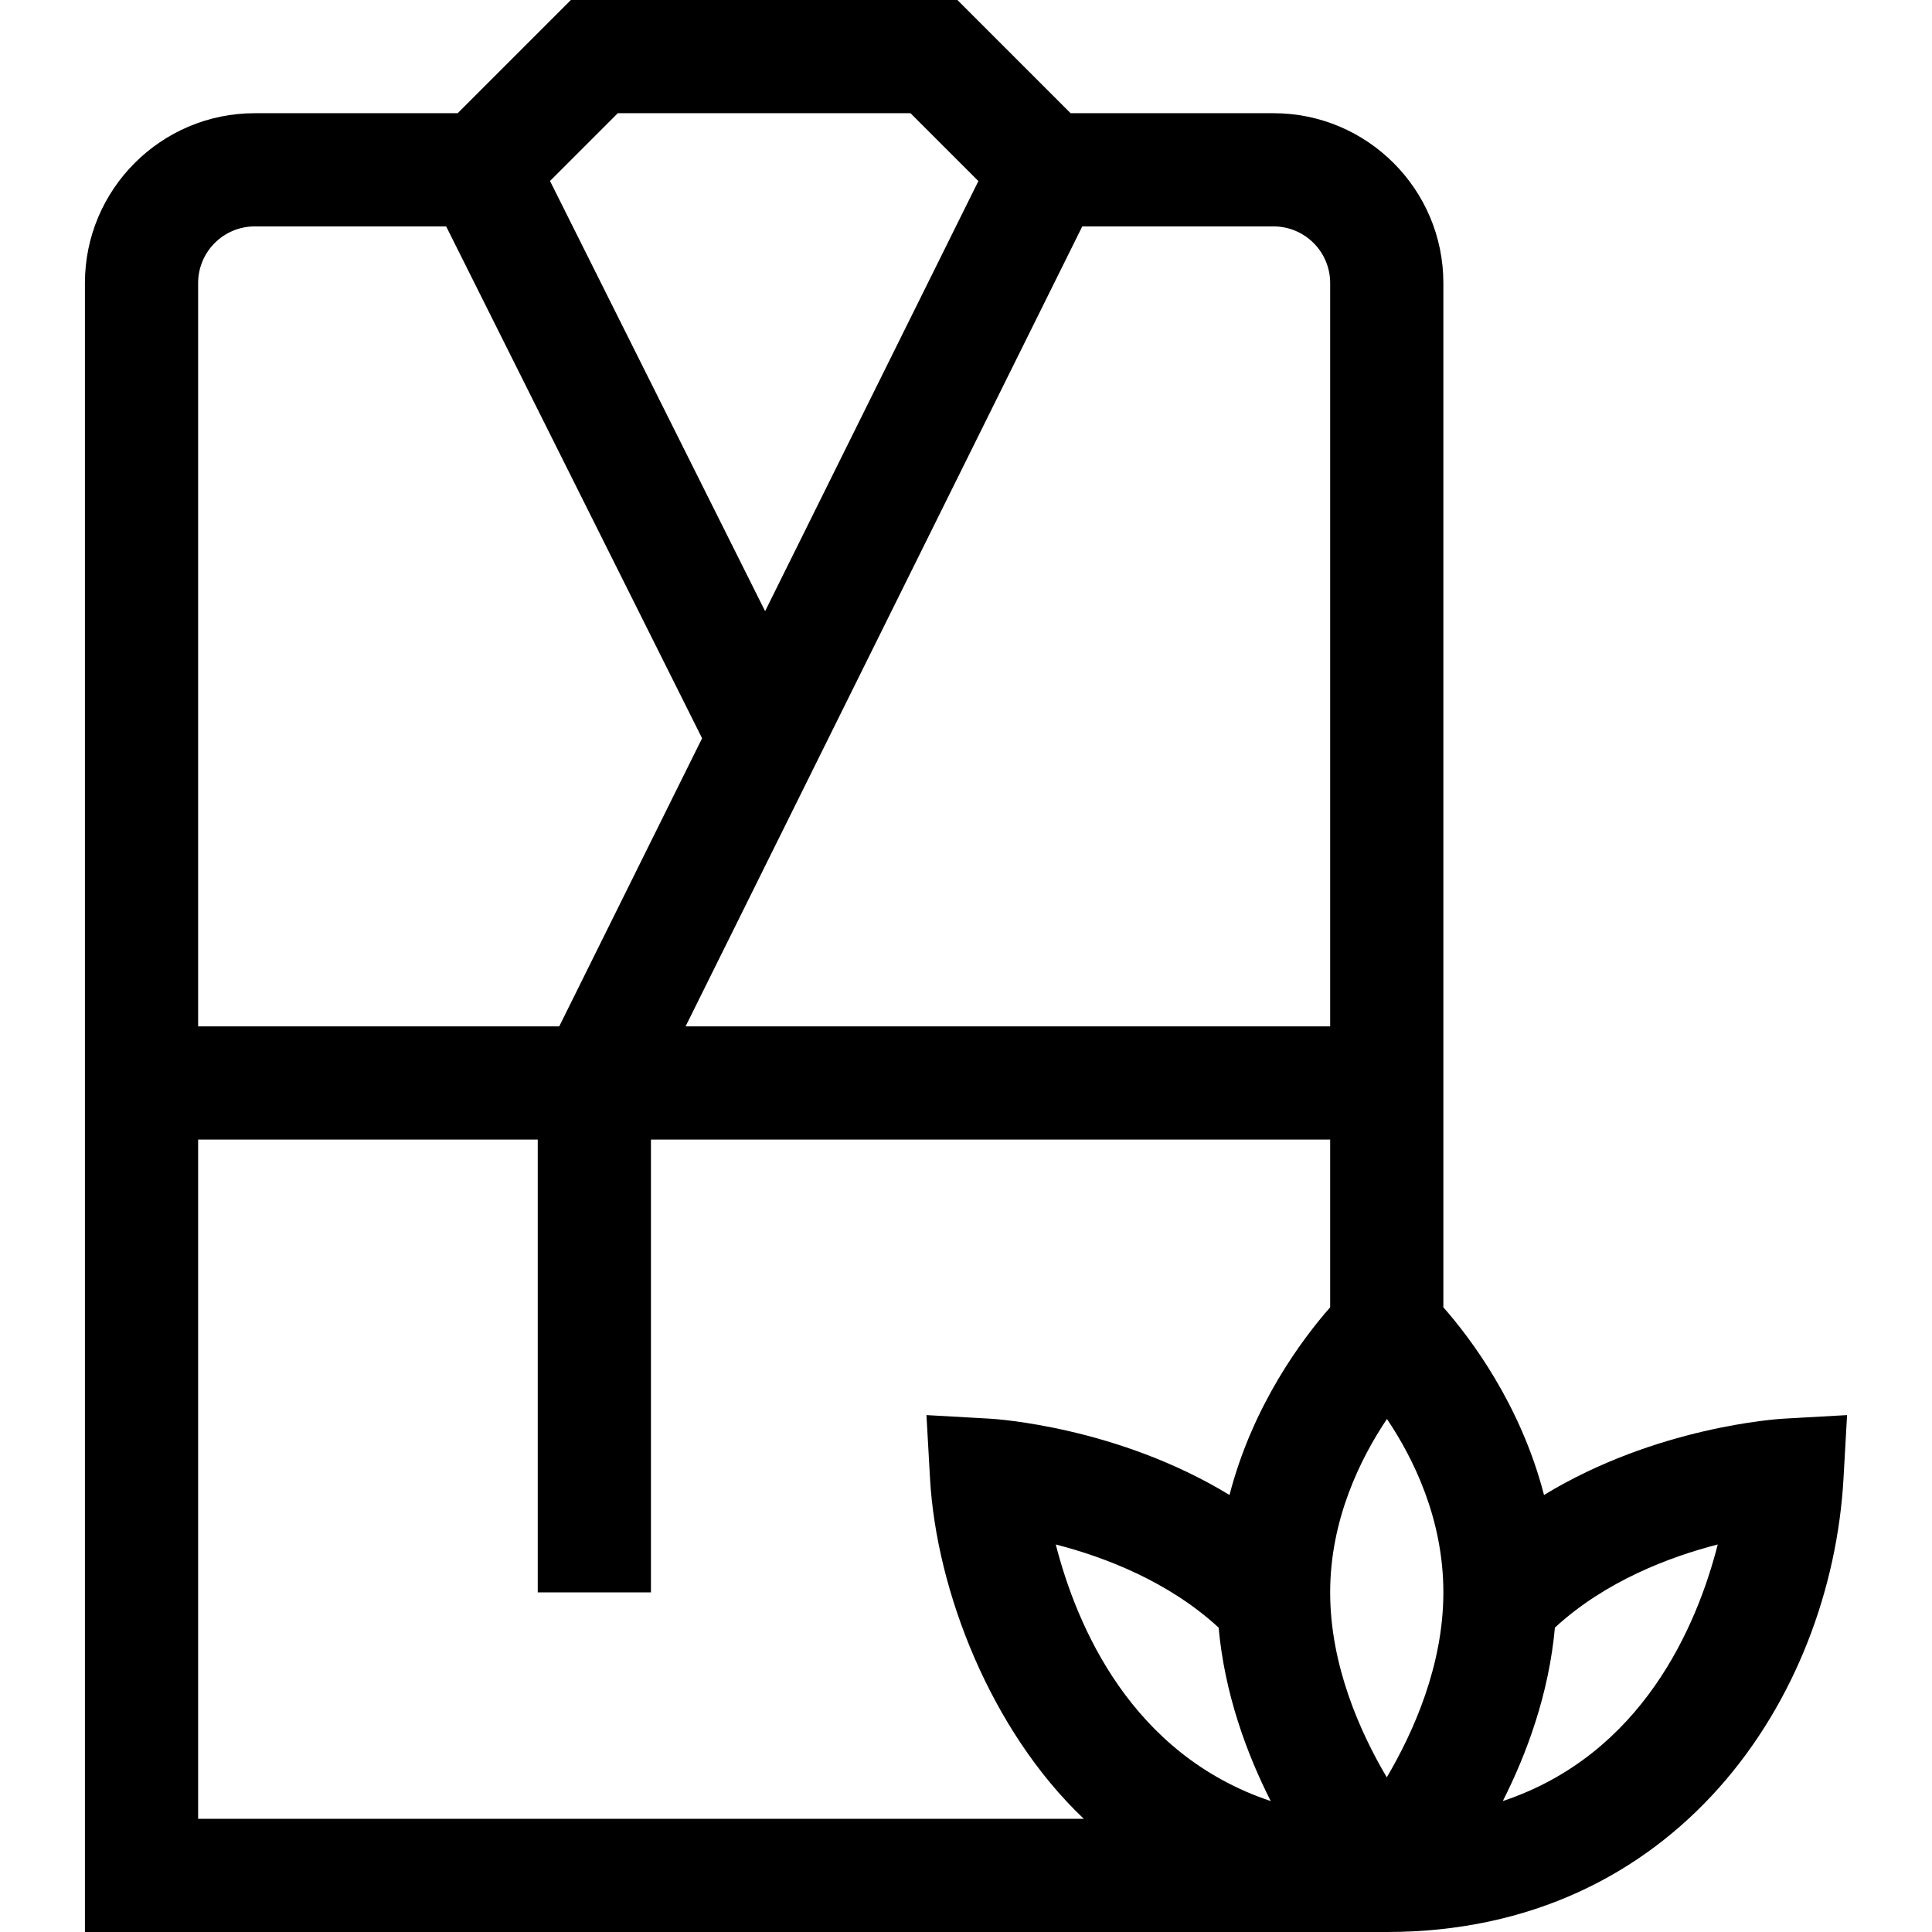 <svg id="Capa_1" enable-background="new 0 0 512 512" height="512" viewBox="0 0 512 512" width="512" xmlns="http://www.w3.org/2000/svg"><g><path d="m337.507 30h-53.787l-30-30h-102.427l-30 30h-53.786c-24.813 0-45 20.187-45 45v437h345c76.829 0 117.768-62.038 121.043-120.223l.943-16.763-16.763.944c-1.669.094-33.863 2.143-63.55 20.229-6.191-23.998-19.514-41.597-26.674-49.732v-271.455c.001-24.813-20.186-45-44.999-45zm74.561 401.33c13.35-12.296 30.296-18.722 43.155-22.028-5.562 21.721-20.025 55.655-56.968 68.001 6.373-12.586 12.217-28.405 13.813-45.973zm-125.256-371.33h50.695c8.271 0 15 6.729 15 15v197h-170.819zm-123.092-30h77.573l17.989 17.989-56.52 113.981-57.004-114.008zm-111.213 45c0-8.271 6.729-15 15-15h50.729l67.825 135.65-37.859 76.35h-95.695zm0 407v-180h90v120h30v-120h180v44.455c-7.159 8.135-20.482 25.734-26.674 49.732-29.687-18.086-61.88-20.135-63.55-20.229l-16.763-.944.944 16.763c1.679 29.833 16.131 66.884 40.755 90.223zm227.284-72.696c12.864 3.306 29.806 9.731 43.154 22.026 1.597 17.569 7.44 33.387 13.813 45.974-36.942-12.346-51.405-46.28-56.967-68zm87.716 61.708c-7.12-12.051-15-29.742-15-49.012 0-19.323 8.039-35.513 15.049-45.957 6.986 10.373 14.951 26.471 14.951 45.957 0 19.27-7.88 36.961-15 49.012z"/></g></svg>